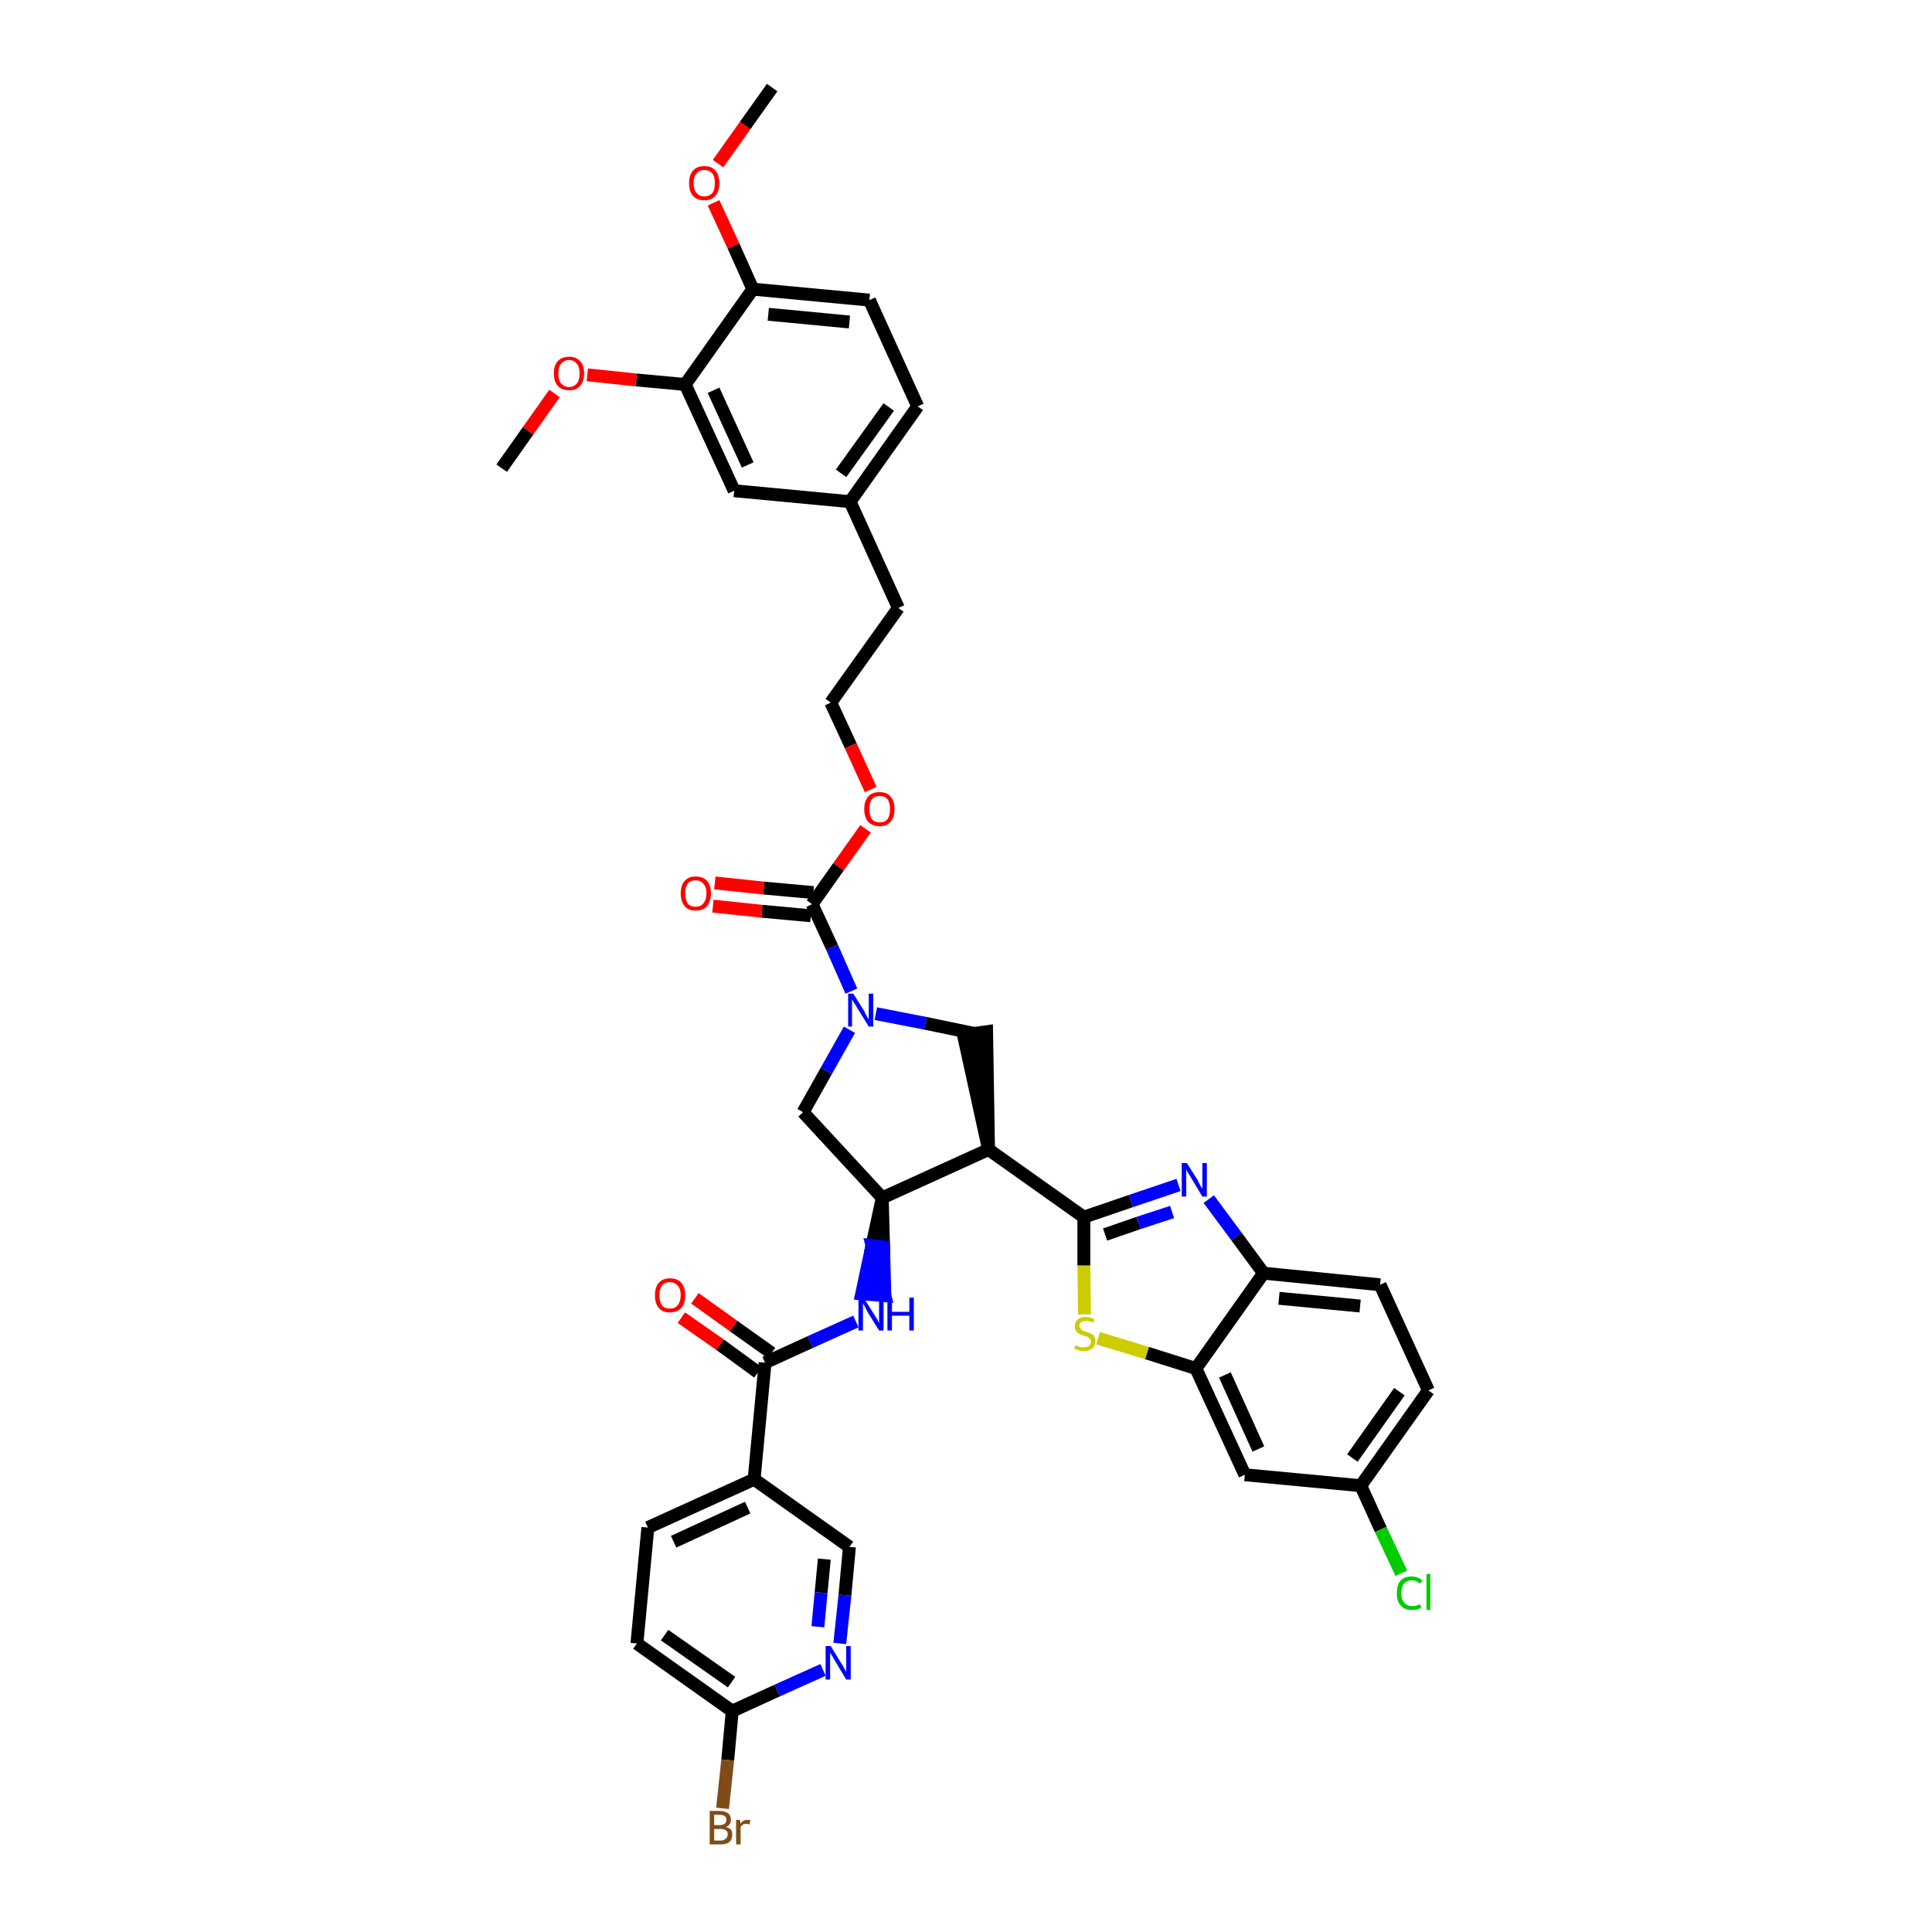 <?xml version='1.0' encoding='iso-8859-1'?>
<svg version='1.1' baseProfile='full'
              xmlns='http://www.w3.org/2000/svg'
                      xmlns:rdkit='http://www.rdkit.org/xml'
                      xmlns:xlink='http://www.w3.org/1999/xlink'
                  xml:space='preserve'
width='300px' height='300px' viewBox='0 0 300 300'>
<!-- END OF HEADER -->
<path class='bond-0 atom-0 atom-1' d='M 119.9,13.6 L 115.7,19.5' style='fill:none;fill-rule:evenodd;stroke:#000000;stroke-width:2.0px;stroke-linecap:butt;stroke-linejoin:miter;stroke-opacity:1' />
<path class='bond-0 atom-0 atom-1' d='M 115.7,19.5 L 111.5,25.4' style='fill:none;fill-rule:evenodd;stroke:#FF0000;stroke-width:2.0px;stroke-linecap:butt;stroke-linejoin:miter;stroke-opacity:1' />
<path class='bond-1 atom-1 atom-2' d='M 110.8,31.5 L 113.9,38.2' style='fill:none;fill-rule:evenodd;stroke:#FF0000;stroke-width:2.0px;stroke-linecap:butt;stroke-linejoin:miter;stroke-opacity:1' />
<path class='bond-1 atom-1 atom-2' d='M 113.9,38.2 L 116.9,44.9' style='fill:none;fill-rule:evenodd;stroke:#000000;stroke-width:2.0px;stroke-linecap:butt;stroke-linejoin:miter;stroke-opacity:1' />
<path class='bond-2 atom-2 atom-3' d='M 116.9,44.9 L 135.0,46.6' style='fill:none;fill-rule:evenodd;stroke:#000000;stroke-width:2.0px;stroke-linecap:butt;stroke-linejoin:miter;stroke-opacity:1' />
<path class='bond-2 atom-2 atom-3' d='M 119.3,48.8 L 131.9,50.0' style='fill:none;fill-rule:evenodd;stroke:#000000;stroke-width:2.0px;stroke-linecap:butt;stroke-linejoin:miter;stroke-opacity:1' />
<path class='bond-39 atom-37 atom-2' d='M 106.4,59.7 L 116.9,44.9' style='fill:none;fill-rule:evenodd;stroke:#000000;stroke-width:2.0px;stroke-linecap:butt;stroke-linejoin:miter;stroke-opacity:1' />
<path class='bond-3 atom-3 atom-4' d='M 135.0,46.6 L 142.5,63.1' style='fill:none;fill-rule:evenodd;stroke:#000000;stroke-width:2.0px;stroke-linecap:butt;stroke-linejoin:miter;stroke-opacity:1' />
<path class='bond-4 atom-4 atom-5' d='M 142.5,63.1 L 132.0,77.9' style='fill:none;fill-rule:evenodd;stroke:#000000;stroke-width:2.0px;stroke-linecap:butt;stroke-linejoin:miter;stroke-opacity:1' />
<path class='bond-4 atom-4 atom-5' d='M 138.0,63.2 L 130.6,73.5' style='fill:none;fill-rule:evenodd;stroke:#000000;stroke-width:2.0px;stroke-linecap:butt;stroke-linejoin:miter;stroke-opacity:1' />
<path class='bond-5 atom-5 atom-6' d='M 132.0,77.9 L 139.5,94.4' style='fill:none;fill-rule:evenodd;stroke:#000000;stroke-width:2.0px;stroke-linecap:butt;stroke-linejoin:miter;stroke-opacity:1' />
<path class='bond-35 atom-5 atom-36' d='M 132.0,77.9 L 114.0,76.2' style='fill:none;fill-rule:evenodd;stroke:#000000;stroke-width:2.0px;stroke-linecap:butt;stroke-linejoin:miter;stroke-opacity:1' />
<path class='bond-6 atom-6 atom-7' d='M 139.5,94.4 L 129.0,109.1' style='fill:none;fill-rule:evenodd;stroke:#000000;stroke-width:2.0px;stroke-linecap:butt;stroke-linejoin:miter;stroke-opacity:1' />
<path class='bond-7 atom-7 atom-8' d='M 129.0,109.1 L 132.1,115.8' style='fill:none;fill-rule:evenodd;stroke:#000000;stroke-width:2.0px;stroke-linecap:butt;stroke-linejoin:miter;stroke-opacity:1' />
<path class='bond-7 atom-7 atom-8' d='M 132.1,115.8 L 135.2,122.6' style='fill:none;fill-rule:evenodd;stroke:#FF0000;stroke-width:2.0px;stroke-linecap:butt;stroke-linejoin:miter;stroke-opacity:1' />
<path class='bond-8 atom-8 atom-9' d='M 134.4,128.7 L 130.2,134.6' style='fill:none;fill-rule:evenodd;stroke:#FF0000;stroke-width:2.0px;stroke-linecap:butt;stroke-linejoin:miter;stroke-opacity:1' />
<path class='bond-8 atom-8 atom-9' d='M 130.2,134.6 L 126.1,140.4' style='fill:none;fill-rule:evenodd;stroke:#000000;stroke-width:2.0px;stroke-linecap:butt;stroke-linejoin:miter;stroke-opacity:1' />
<path class='bond-9 atom-9 atom-10' d='M 126.3,138.6 L 118.6,137.9' style='fill:none;fill-rule:evenodd;stroke:#000000;stroke-width:2.0px;stroke-linecap:butt;stroke-linejoin:miter;stroke-opacity:1' />
<path class='bond-9 atom-9 atom-10' d='M 118.6,137.9 L 111.0,137.1' style='fill:none;fill-rule:evenodd;stroke:#FF0000;stroke-width:2.0px;stroke-linecap:butt;stroke-linejoin:miter;stroke-opacity:1' />
<path class='bond-9 atom-9 atom-10' d='M 125.9,142.2 L 118.3,141.5' style='fill:none;fill-rule:evenodd;stroke:#000000;stroke-width:2.0px;stroke-linecap:butt;stroke-linejoin:miter;stroke-opacity:1' />
<path class='bond-9 atom-9 atom-10' d='M 118.3,141.5 L 110.7,140.7' style='fill:none;fill-rule:evenodd;stroke:#FF0000;stroke-width:2.0px;stroke-linecap:butt;stroke-linejoin:miter;stroke-opacity:1' />
<path class='bond-10 atom-9 atom-11' d='M 126.1,140.4 L 129.2,147.1' style='fill:none;fill-rule:evenodd;stroke:#000000;stroke-width:2.0px;stroke-linecap:butt;stroke-linejoin:miter;stroke-opacity:1' />
<path class='bond-10 atom-9 atom-11' d='M 129.2,147.1 L 132.2,153.9' style='fill:none;fill-rule:evenodd;stroke:#0000FF;stroke-width:2.0px;stroke-linecap:butt;stroke-linejoin:miter;stroke-opacity:1' />
<path class='bond-11 atom-11 atom-12' d='M 131.9,159.9 L 128.3,166.3' style='fill:none;fill-rule:evenodd;stroke:#0000FF;stroke-width:2.0px;stroke-linecap:butt;stroke-linejoin:miter;stroke-opacity:1' />
<path class='bond-11 atom-11 atom-12' d='M 128.3,166.3 L 124.7,172.7' style='fill:none;fill-rule:evenodd;stroke:#000000;stroke-width:2.0px;stroke-linecap:butt;stroke-linejoin:miter;stroke-opacity:1' />
<path class='bond-40 atom-35 atom-11' d='M 151.4,160.5 L 143.7,158.9' style='fill:none;fill-rule:evenodd;stroke:#000000;stroke-width:2.0px;stroke-linecap:butt;stroke-linejoin:miter;stroke-opacity:1' />
<path class='bond-40 atom-35 atom-11' d='M 143.7,158.9 L 136.0,157.4' style='fill:none;fill-rule:evenodd;stroke:#0000FF;stroke-width:2.0px;stroke-linecap:butt;stroke-linejoin:miter;stroke-opacity:1' />
<path class='bond-12 atom-12 atom-13' d='M 124.7,172.7 L 137.0,186.0' style='fill:none;fill-rule:evenodd;stroke:#000000;stroke-width:2.0px;stroke-linecap:butt;stroke-linejoin:miter;stroke-opacity:1' />
<path class='bond-13 atom-13 atom-14' d='M 137.0,186.0 L 135.4,193.4 L 137.2,193.6 Z' style='fill:#000000;fill-rule:evenodd;fill-opacity:1;stroke:#000000;stroke-width:2.0px;stroke-linecap:butt;stroke-linejoin:miter;stroke-opacity:1;' />
<path class='bond-13 atom-13 atom-14' d='M 135.4,193.4 L 137.4,201.2 L 133.8,200.9 Z' style='fill:#0000FF;fill-rule:evenodd;fill-opacity:1;stroke:#0000FF;stroke-width:2.0px;stroke-linecap:butt;stroke-linejoin:miter;stroke-opacity:1;' />
<path class='bond-13 atom-13 atom-14' d='M 135.4,193.4 L 137.2,193.6 L 137.4,201.2 Z' style='fill:#0000FF;fill-rule:evenodd;fill-opacity:1;stroke:#0000FF;stroke-width:2.0px;stroke-linecap:butt;stroke-linejoin:miter;stroke-opacity:1;' />
<path class='bond-23 atom-13 atom-24' d='M 137.0,186.0 L 153.5,178.5' style='fill:none;fill-rule:evenodd;stroke:#000000;stroke-width:2.0px;stroke-linecap:butt;stroke-linejoin:miter;stroke-opacity:1' />
<path class='bond-14 atom-14 atom-15' d='M 132.9,205.2 L 125.8,208.4' style='fill:none;fill-rule:evenodd;stroke:#0000FF;stroke-width:2.0px;stroke-linecap:butt;stroke-linejoin:miter;stroke-opacity:1' />
<path class='bond-14 atom-14 atom-15' d='M 125.8,208.4 L 118.8,211.6' style='fill:none;fill-rule:evenodd;stroke:#000000;stroke-width:2.0px;stroke-linecap:butt;stroke-linejoin:miter;stroke-opacity:1' />
<path class='bond-15 atom-15 atom-16' d='M 119.8,210.1 L 113.9,205.9' style='fill:none;fill-rule:evenodd;stroke:#000000;stroke-width:2.0px;stroke-linecap:butt;stroke-linejoin:miter;stroke-opacity:1' />
<path class='bond-15 atom-15 atom-16' d='M 113.9,205.9 L 107.9,201.6' style='fill:none;fill-rule:evenodd;stroke:#FF0000;stroke-width:2.0px;stroke-linecap:butt;stroke-linejoin:miter;stroke-opacity:1' />
<path class='bond-15 atom-15 atom-16' d='M 117.7,213.1 L 111.8,208.8' style='fill:none;fill-rule:evenodd;stroke:#000000;stroke-width:2.0px;stroke-linecap:butt;stroke-linejoin:miter;stroke-opacity:1' />
<path class='bond-15 atom-15 atom-16' d='M 111.8,208.8 L 105.8,204.6' style='fill:none;fill-rule:evenodd;stroke:#FF0000;stroke-width:2.0px;stroke-linecap:butt;stroke-linejoin:miter;stroke-opacity:1' />
<path class='bond-16 atom-15 atom-17' d='M 118.8,211.6 L 117.1,229.7' style='fill:none;fill-rule:evenodd;stroke:#000000;stroke-width:2.0px;stroke-linecap:butt;stroke-linejoin:miter;stroke-opacity:1' />
<path class='bond-17 atom-17 atom-18' d='M 117.1,229.7 L 100.6,237.2' style='fill:none;fill-rule:evenodd;stroke:#000000;stroke-width:2.0px;stroke-linecap:butt;stroke-linejoin:miter;stroke-opacity:1' />
<path class='bond-17 atom-17 atom-18' d='M 116.1,234.1 L 104.6,239.4' style='fill:none;fill-rule:evenodd;stroke:#000000;stroke-width:2.0px;stroke-linecap:butt;stroke-linejoin:miter;stroke-opacity:1' />
<path class='bond-41 atom-23 atom-17' d='M 131.9,240.2 L 117.1,229.7' style='fill:none;fill-rule:evenodd;stroke:#000000;stroke-width:2.0px;stroke-linecap:butt;stroke-linejoin:miter;stroke-opacity:1' />
<path class='bond-18 atom-18 atom-19' d='M 100.6,237.2 L 98.9,255.2' style='fill:none;fill-rule:evenodd;stroke:#000000;stroke-width:2.0px;stroke-linecap:butt;stroke-linejoin:miter;stroke-opacity:1' />
<path class='bond-19 atom-19 atom-20' d='M 98.9,255.2 L 113.7,265.7' style='fill:none;fill-rule:evenodd;stroke:#000000;stroke-width:2.0px;stroke-linecap:butt;stroke-linejoin:miter;stroke-opacity:1' />
<path class='bond-19 atom-19 atom-20' d='M 103.2,253.9 L 113.6,261.2' style='fill:none;fill-rule:evenodd;stroke:#000000;stroke-width:2.0px;stroke-linecap:butt;stroke-linejoin:miter;stroke-opacity:1' />
<path class='bond-20 atom-20 atom-21' d='M 113.7,265.7 L 113.0,273.3' style='fill:none;fill-rule:evenodd;stroke:#000000;stroke-width:2.0px;stroke-linecap:butt;stroke-linejoin:miter;stroke-opacity:1' />
<path class='bond-20 atom-20 atom-21' d='M 113.0,273.3 L 112.2,280.8' style='fill:none;fill-rule:evenodd;stroke:#7F4C19;stroke-width:2.0px;stroke-linecap:butt;stroke-linejoin:miter;stroke-opacity:1' />
<path class='bond-21 atom-20 atom-22' d='M 113.7,265.7 L 120.7,262.5' style='fill:none;fill-rule:evenodd;stroke:#000000;stroke-width:2.0px;stroke-linecap:butt;stroke-linejoin:miter;stroke-opacity:1' />
<path class='bond-21 atom-20 atom-22' d='M 120.7,262.5 L 127.8,259.3' style='fill:none;fill-rule:evenodd;stroke:#0000FF;stroke-width:2.0px;stroke-linecap:butt;stroke-linejoin:miter;stroke-opacity:1' />
<path class='bond-22 atom-22 atom-23' d='M 130.4,255.2 L 131.2,247.7' style='fill:none;fill-rule:evenodd;stroke:#0000FF;stroke-width:2.0px;stroke-linecap:butt;stroke-linejoin:miter;stroke-opacity:1' />
<path class='bond-22 atom-22 atom-23' d='M 131.2,247.7 L 131.9,240.2' style='fill:none;fill-rule:evenodd;stroke:#000000;stroke-width:2.0px;stroke-linecap:butt;stroke-linejoin:miter;stroke-opacity:1' />
<path class='bond-22 atom-22 atom-23' d='M 127.0,252.6 L 127.5,247.3' style='fill:none;fill-rule:evenodd;stroke:#0000FF;stroke-width:2.0px;stroke-linecap:butt;stroke-linejoin:miter;stroke-opacity:1' />
<path class='bond-22 atom-22 atom-23' d='M 127.5,247.3 L 128.0,242.1' style='fill:none;fill-rule:evenodd;stroke:#000000;stroke-width:2.0px;stroke-linecap:butt;stroke-linejoin:miter;stroke-opacity:1' />
<path class='bond-24 atom-24 atom-25' d='M 153.5,178.5 L 168.3,189.0' style='fill:none;fill-rule:evenodd;stroke:#000000;stroke-width:2.0px;stroke-linecap:butt;stroke-linejoin:miter;stroke-opacity:1' />
<path class='bond-34 atom-24 atom-35' d='M 153.5,178.5 L 153.2,160.2 L 149.6,160.7 Z' style='fill:#000000;fill-rule:evenodd;fill-opacity:1;stroke:#000000;stroke-width:2.0px;stroke-linecap:butt;stroke-linejoin:miter;stroke-opacity:1;' />
<path class='bond-25 atom-25 atom-26' d='M 168.3,189.0 L 175.6,186.5' style='fill:none;fill-rule:evenodd;stroke:#000000;stroke-width:2.0px;stroke-linecap:butt;stroke-linejoin:miter;stroke-opacity:1' />
<path class='bond-25 atom-25 atom-26' d='M 175.6,186.5 L 183.0,184.0' style='fill:none;fill-rule:evenodd;stroke:#0000FF;stroke-width:2.0px;stroke-linecap:butt;stroke-linejoin:miter;stroke-opacity:1' />
<path class='bond-25 atom-25 atom-26' d='M 171.6,191.7 L 176.8,189.9' style='fill:none;fill-rule:evenodd;stroke:#000000;stroke-width:2.0px;stroke-linecap:butt;stroke-linejoin:miter;stroke-opacity:1' />
<path class='bond-25 atom-25 atom-26' d='M 176.8,189.9 L 182.0,188.2' style='fill:none;fill-rule:evenodd;stroke:#0000FF;stroke-width:2.0px;stroke-linecap:butt;stroke-linejoin:miter;stroke-opacity:1' />
<path class='bond-42 atom-34 atom-25' d='M 168.4,204.1 L 168.3,196.5' style='fill:none;fill-rule:evenodd;stroke:#CCCC00;stroke-width:2.0px;stroke-linecap:butt;stroke-linejoin:miter;stroke-opacity:1' />
<path class='bond-42 atom-34 atom-25' d='M 168.3,196.5 L 168.3,189.0' style='fill:none;fill-rule:evenodd;stroke:#000000;stroke-width:2.0px;stroke-linecap:butt;stroke-linejoin:miter;stroke-opacity:1' />
<path class='bond-26 atom-26 atom-27' d='M 187.7,186.2 L 192.0,192.0' style='fill:none;fill-rule:evenodd;stroke:#0000FF;stroke-width:2.0px;stroke-linecap:butt;stroke-linejoin:miter;stroke-opacity:1' />
<path class='bond-26 atom-26 atom-27' d='M 192.0,192.0 L 196.2,197.7' style='fill:none;fill-rule:evenodd;stroke:#000000;stroke-width:2.0px;stroke-linecap:butt;stroke-linejoin:miter;stroke-opacity:1' />
<path class='bond-27 atom-27 atom-28' d='M 196.2,197.7 L 214.3,199.5' style='fill:none;fill-rule:evenodd;stroke:#000000;stroke-width:2.0px;stroke-linecap:butt;stroke-linejoin:miter;stroke-opacity:1' />
<path class='bond-27 atom-27 atom-28' d='M 198.6,201.6 L 211.2,202.8' style='fill:none;fill-rule:evenodd;stroke:#000000;stroke-width:2.0px;stroke-linecap:butt;stroke-linejoin:miter;stroke-opacity:1' />
<path class='bond-43 atom-33 atom-27' d='M 185.7,212.5 L 196.2,197.7' style='fill:none;fill-rule:evenodd;stroke:#000000;stroke-width:2.0px;stroke-linecap:butt;stroke-linejoin:miter;stroke-opacity:1' />
<path class='bond-28 atom-28 atom-29' d='M 214.3,199.5 L 221.8,215.9' style='fill:none;fill-rule:evenodd;stroke:#000000;stroke-width:2.0px;stroke-linecap:butt;stroke-linejoin:miter;stroke-opacity:1' />
<path class='bond-29 atom-29 atom-30' d='M 221.8,215.9 L 211.3,230.7' style='fill:none;fill-rule:evenodd;stroke:#000000;stroke-width:2.0px;stroke-linecap:butt;stroke-linejoin:miter;stroke-opacity:1' />
<path class='bond-29 atom-29 atom-30' d='M 217.3,216.1 L 210.0,226.4' style='fill:none;fill-rule:evenodd;stroke:#000000;stroke-width:2.0px;stroke-linecap:butt;stroke-linejoin:miter;stroke-opacity:1' />
<path class='bond-30 atom-30 atom-31' d='M 211.3,230.7 L 214.4,237.5' style='fill:none;fill-rule:evenodd;stroke:#000000;stroke-width:2.0px;stroke-linecap:butt;stroke-linejoin:miter;stroke-opacity:1' />
<path class='bond-30 atom-30 atom-31' d='M 214.4,237.5 L 217.6,244.3' style='fill:none;fill-rule:evenodd;stroke:#00CC00;stroke-width:2.0px;stroke-linecap:butt;stroke-linejoin:miter;stroke-opacity:1' />
<path class='bond-31 atom-30 atom-32' d='M 211.3,230.7 L 193.3,229.0' style='fill:none;fill-rule:evenodd;stroke:#000000;stroke-width:2.0px;stroke-linecap:butt;stroke-linejoin:miter;stroke-opacity:1' />
<path class='bond-32 atom-32 atom-33' d='M 193.3,229.0 L 185.7,212.5' style='fill:none;fill-rule:evenodd;stroke:#000000;stroke-width:2.0px;stroke-linecap:butt;stroke-linejoin:miter;stroke-opacity:1' />
<path class='bond-32 atom-32 atom-33' d='M 195.4,225.0 L 190.2,213.5' style='fill:none;fill-rule:evenodd;stroke:#000000;stroke-width:2.0px;stroke-linecap:butt;stroke-linejoin:miter;stroke-opacity:1' />
<path class='bond-33 atom-33 atom-34' d='M 185.7,212.5 L 178.1,210.1' style='fill:none;fill-rule:evenodd;stroke:#000000;stroke-width:2.0px;stroke-linecap:butt;stroke-linejoin:miter;stroke-opacity:1' />
<path class='bond-33 atom-33 atom-34' d='M 178.1,210.1 L 170.5,207.8' style='fill:none;fill-rule:evenodd;stroke:#CCCC00;stroke-width:2.0px;stroke-linecap:butt;stroke-linejoin:miter;stroke-opacity:1' />
<path class='bond-36 atom-36 atom-37' d='M 114.0,76.2 L 106.4,59.7' style='fill:none;fill-rule:evenodd;stroke:#000000;stroke-width:2.0px;stroke-linecap:butt;stroke-linejoin:miter;stroke-opacity:1' />
<path class='bond-36 atom-36 atom-37' d='M 116.1,72.2 L 110.8,60.6' style='fill:none;fill-rule:evenodd;stroke:#000000;stroke-width:2.0px;stroke-linecap:butt;stroke-linejoin:miter;stroke-opacity:1' />
<path class='bond-37 atom-37 atom-38' d='M 106.4,59.7 L 98.8,59.0' style='fill:none;fill-rule:evenodd;stroke:#000000;stroke-width:2.0px;stroke-linecap:butt;stroke-linejoin:miter;stroke-opacity:1' />
<path class='bond-37 atom-37 atom-38' d='M 98.8,59.0 L 91.2,58.2' style='fill:none;fill-rule:evenodd;stroke:#FF0000;stroke-width:2.0px;stroke-linecap:butt;stroke-linejoin:miter;stroke-opacity:1' />
<path class='bond-38 atom-38 atom-39' d='M 86.1,61.1 L 82.0,66.9' style='fill:none;fill-rule:evenodd;stroke:#FF0000;stroke-width:2.0px;stroke-linecap:butt;stroke-linejoin:miter;stroke-opacity:1' />
<path class='bond-38 atom-38 atom-39' d='M 82.0,66.9 L 77.9,72.7' style='fill:none;fill-rule:evenodd;stroke:#000000;stroke-width:2.0px;stroke-linecap:butt;stroke-linejoin:miter;stroke-opacity:1' />
<path  class='atom-1' d='M 107.0 28.4
Q 107.0 27.2, 107.6 26.5
Q 108.2 25.8, 109.4 25.8
Q 110.5 25.8, 111.1 26.5
Q 111.7 27.2, 111.7 28.4
Q 111.7 29.7, 111.1 30.4
Q 110.5 31.1, 109.4 31.1
Q 108.2 31.1, 107.6 30.4
Q 107.0 29.7, 107.0 28.4
M 109.4 30.5
Q 110.1 30.5, 110.6 30.0
Q 111.0 29.5, 111.0 28.4
Q 111.0 27.4, 110.6 26.9
Q 110.1 26.4, 109.4 26.4
Q 108.6 26.4, 108.2 26.9
Q 107.7 27.4, 107.7 28.4
Q 107.7 29.5, 108.2 30.0
Q 108.6 30.5, 109.4 30.5
' fill='#FF0000'/>
<path  class='atom-8' d='M 134.2 125.6
Q 134.2 124.4, 134.8 123.7
Q 135.4 123.0, 136.6 123.0
Q 137.7 123.0, 138.3 123.7
Q 138.9 124.4, 138.9 125.6
Q 138.9 126.9, 138.3 127.6
Q 137.7 128.3, 136.6 128.3
Q 135.5 128.3, 134.8 127.6
Q 134.2 126.9, 134.2 125.6
M 136.6 127.7
Q 137.4 127.7, 137.8 127.2
Q 138.2 126.7, 138.2 125.6
Q 138.2 124.6, 137.8 124.1
Q 137.4 123.6, 136.6 123.6
Q 135.8 123.6, 135.4 124.1
Q 135.0 124.6, 135.0 125.6
Q 135.0 126.7, 135.4 127.2
Q 135.8 127.7, 136.6 127.7
' fill='#FF0000'/>
<path  class='atom-10' d='M 105.7 138.7
Q 105.7 137.5, 106.3 136.8
Q 106.9 136.1, 108.0 136.1
Q 109.2 136.1, 109.8 136.8
Q 110.4 137.5, 110.4 138.7
Q 110.4 139.9, 109.8 140.7
Q 109.2 141.4, 108.0 141.4
Q 106.9 141.4, 106.3 140.7
Q 105.7 139.9, 105.7 138.7
M 108.0 140.8
Q 108.8 140.8, 109.2 140.3
Q 109.7 139.7, 109.7 138.7
Q 109.7 137.7, 109.2 137.2
Q 108.8 136.7, 108.0 136.7
Q 107.2 136.7, 106.8 137.2
Q 106.4 137.7, 106.4 138.7
Q 106.4 139.7, 106.8 140.3
Q 107.2 140.8, 108.0 140.8
' fill='#FF0000'/>
<path  class='atom-11' d='M 132.5 154.3
L 134.2 157.0
Q 134.3 157.3, 134.6 157.8
Q 134.9 158.3, 134.9 158.3
L 134.9 154.3
L 135.6 154.3
L 135.6 159.4
L 134.9 159.4
L 133.1 156.5
Q 132.9 156.1, 132.6 155.7
Q 132.4 155.3, 132.3 155.2
L 132.3 159.4
L 131.7 159.4
L 131.7 154.3
L 132.5 154.3
' fill='#0000FF'/>
<path  class='atom-14' d='M 134.1 201.5
L 135.8 204.2
Q 136.0 204.5, 136.3 205.0
Q 136.5 205.5, 136.5 205.5
L 136.5 201.5
L 137.2 201.5
L 137.2 206.6
L 136.5 206.6
L 134.7 203.7
Q 134.5 203.3, 134.3 202.9
Q 134.1 202.5, 134.0 202.4
L 134.0 206.6
L 133.3 206.6
L 133.3 201.5
L 134.1 201.5
' fill='#0000FF'/>
<path  class='atom-14' d='M 137.8 201.5
L 138.5 201.5
L 138.5 203.7
L 141.2 203.7
L 141.2 201.5
L 141.9 201.5
L 141.9 206.6
L 141.2 206.6
L 141.2 204.3
L 138.5 204.3
L 138.5 206.6
L 137.8 206.6
L 137.8 201.5
' fill='#0000FF'/>
<path  class='atom-16' d='M 101.7 201.1
Q 101.7 199.9, 102.3 199.2
Q 102.9 198.5, 104.0 198.5
Q 105.2 198.5, 105.8 199.2
Q 106.4 199.9, 106.4 201.1
Q 106.4 202.4, 105.8 203.1
Q 105.1 203.8, 104.0 203.8
Q 102.9 203.8, 102.3 203.1
Q 101.7 202.4, 101.7 201.1
M 104.0 203.2
Q 104.8 203.2, 105.2 202.7
Q 105.7 202.1, 105.7 201.1
Q 105.7 200.1, 105.2 199.6
Q 104.8 199.1, 104.0 199.1
Q 103.2 199.1, 102.8 199.6
Q 102.4 200.1, 102.4 201.1
Q 102.4 202.2, 102.8 202.7
Q 103.2 203.2, 104.0 203.2
' fill='#FF0000'/>
<path  class='atom-21' d='M 112.7 283.7
Q 113.2 283.8, 113.5 284.1
Q 113.7 284.4, 113.7 284.8
Q 113.7 285.6, 113.3 286.0
Q 112.8 286.4, 111.9 286.4
L 110.2 286.4
L 110.2 281.2
L 111.7 281.2
Q 112.6 281.2, 113.1 281.6
Q 113.5 281.9, 113.5 282.6
Q 113.5 283.4, 112.7 283.7
M 110.9 281.8
L 110.9 283.4
L 111.7 283.4
Q 112.2 283.4, 112.5 283.2
Q 112.8 283.0, 112.8 282.6
Q 112.8 281.8, 111.7 281.8
L 110.9 281.8
M 111.9 285.8
Q 112.4 285.8, 112.7 285.5
Q 113.0 285.3, 113.0 284.8
Q 113.0 284.4, 112.7 284.2
Q 112.4 284.0, 111.8 284.0
L 110.9 284.0
L 110.9 285.8
L 111.9 285.8
' fill='#7F4C19'/>
<path  class='atom-21' d='M 114.9 282.6
L 115.0 283.2
Q 115.3 282.6, 116.0 282.6
Q 116.2 282.6, 116.5 282.6
L 116.4 283.3
Q 116.0 283.2, 115.9 283.2
Q 115.6 283.2, 115.4 283.3
Q 115.2 283.4, 115.0 283.7
L 115.0 286.4
L 114.3 286.4
L 114.3 282.6
L 114.9 282.6
' fill='#7F4C19'/>
<path  class='atom-22' d='M 129.0 255.6
L 130.7 258.4
Q 130.9 258.6, 131.1 259.1
Q 131.4 259.6, 131.4 259.6
L 131.4 255.6
L 132.1 255.6
L 132.1 260.8
L 131.4 260.8
L 129.6 257.8
Q 129.4 257.4, 129.2 257.1
Q 128.9 256.7, 128.9 256.5
L 128.9 260.8
L 128.2 260.8
L 128.2 255.6
L 129.0 255.6
' fill='#0000FF'/>
<path  class='atom-26' d='M 184.3 180.6
L 186.0 183.3
Q 186.1 183.6, 186.4 184.1
Q 186.7 184.6, 186.7 184.6
L 186.7 180.6
L 187.4 180.6
L 187.4 185.8
L 186.7 185.8
L 184.9 182.8
Q 184.7 182.4, 184.4 182.0
Q 184.2 181.6, 184.2 181.5
L 184.2 185.8
L 183.5 185.8
L 183.5 180.6
L 184.3 180.6
' fill='#0000FF'/>
<path  class='atom-31' d='M 216.9 247.4
Q 216.9 246.1, 217.5 245.4
Q 218.1 244.8, 219.2 244.8
Q 220.3 244.8, 220.9 245.5
L 220.4 245.9
Q 220.0 245.4, 219.2 245.4
Q 218.5 245.4, 218.0 245.9
Q 217.6 246.4, 217.6 247.4
Q 217.6 248.4, 218.1 248.9
Q 218.5 249.4, 219.3 249.4
Q 219.9 249.4, 220.5 249.1
L 220.7 249.6
Q 220.5 249.8, 220.1 249.9
Q 219.7 250.0, 219.2 250.0
Q 218.1 250.0, 217.5 249.3
Q 216.9 248.7, 216.9 247.4
' fill='#00CC00'/>
<path  class='atom-31' d='M 221.5 244.4
L 222.1 244.4
L 222.1 250.0
L 221.5 250.0
L 221.5 244.4
' fill='#00CC00'/>
<path  class='atom-34' d='M 167.0 208.9
Q 167.0 208.9, 167.3 209.0
Q 167.5 209.1, 167.8 209.2
Q 168.1 209.2, 168.3 209.2
Q 168.8 209.2, 169.1 209.0
Q 169.4 208.7, 169.4 208.3
Q 169.4 208.0, 169.2 207.9
Q 169.1 207.7, 168.9 207.6
Q 168.6 207.5, 168.3 207.4
Q 167.8 207.3, 167.6 207.1
Q 167.3 207.0, 167.1 206.7
Q 166.9 206.4, 166.9 206.0
Q 166.9 205.3, 167.3 204.9
Q 167.8 204.5, 168.6 204.5
Q 169.2 204.5, 169.9 204.8
L 169.8 205.4
Q 169.1 205.1, 168.7 205.1
Q 168.2 205.1, 167.9 205.3
Q 167.6 205.5, 167.6 205.9
Q 167.6 206.2, 167.8 206.3
Q 167.9 206.5, 168.1 206.6
Q 168.3 206.7, 168.7 206.8
Q 169.1 206.9, 169.4 207.1
Q 169.7 207.2, 169.9 207.5
Q 170.1 207.8, 170.1 208.3
Q 170.1 209.0, 169.6 209.4
Q 169.1 209.8, 168.3 209.8
Q 167.9 209.8, 167.5 209.7
Q 167.2 209.6, 166.8 209.4
L 167.0 208.9
' fill='#CCCC00'/>
<path  class='atom-38' d='M 86.0 58.0
Q 86.0 56.7, 86.6 56.1
Q 87.2 55.4, 88.4 55.4
Q 89.5 55.4, 90.1 56.1
Q 90.7 56.7, 90.7 58.0
Q 90.7 59.2, 90.1 59.9
Q 89.5 60.6, 88.4 60.6
Q 87.2 60.6, 86.6 59.9
Q 86.0 59.2, 86.0 58.0
M 88.4 60.1
Q 89.1 60.1, 89.6 59.5
Q 90.0 59.0, 90.0 58.0
Q 90.0 57.0, 89.6 56.5
Q 89.1 55.9, 88.4 55.9
Q 87.6 55.9, 87.1 56.5
Q 86.7 57.0, 86.7 58.0
Q 86.7 59.0, 87.1 59.5
Q 87.6 60.1, 88.4 60.1
' fill='#FF0000'/>
</svg>
